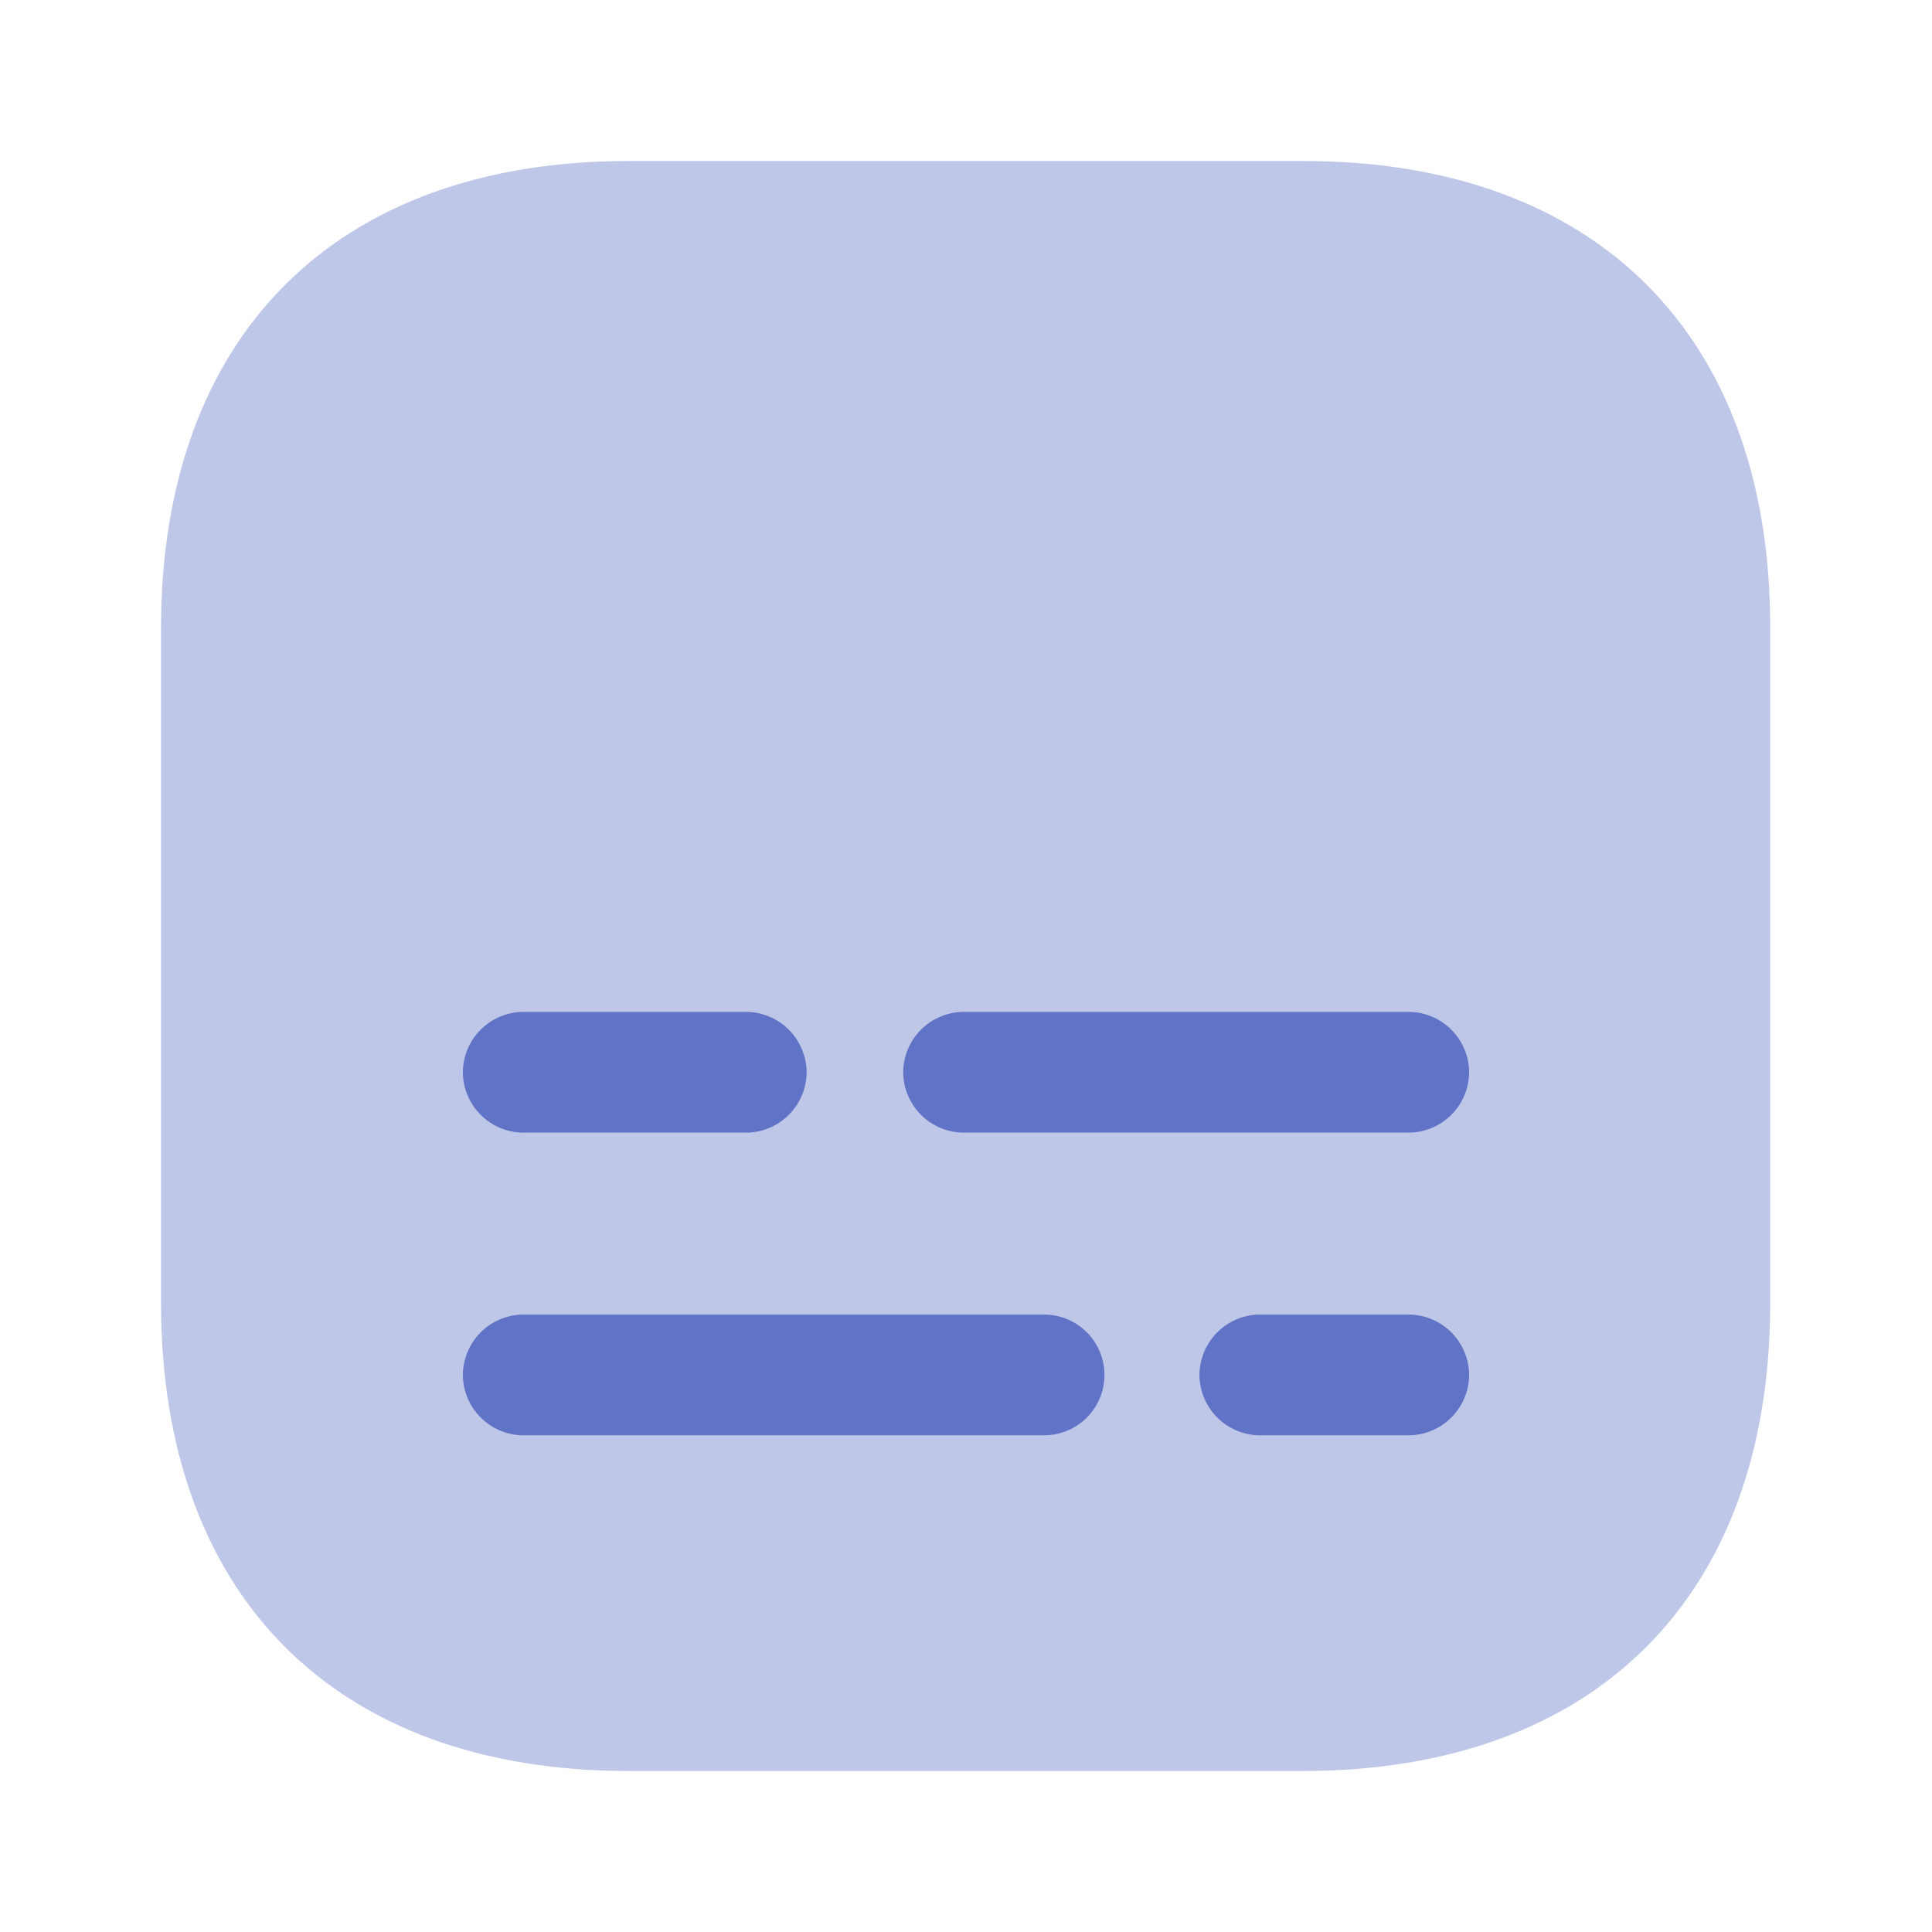 <svg xmlns="http://www.w3.org/2000/svg" width="24" height="24" viewBox="0 0 24 24">
  <g id="vuesax_bulk_subtitle" data-name="vuesax/bulk/subtitle" transform="translate(-300 -380)">
    <g id="subtitle">
      <path id="Vector" d="M2.6,1.5H.75A.755.755,0,0,1,0,.75.755.755,0,0,1,.75,0H2.6a.755.755,0,0,1,.75.75A.755.755,0,0,1,2.6,1.5Z" transform="translate(314.9 396.33)" fill="#6173C7"/>
      <path id="Vector-2" data-name="Vector" d="M7.22,1.5H.75A.755.755,0,0,1,0,.75.755.755,0,0,1,.75,0H7.22a.75.75,0,0,1,0,1.5Z" transform="translate(305.75 396.33)" fill="#6173C7"/>
      <path id="Vector-3" data-name="Vector" d="M6.28,1.5H.75A.755.755,0,0,1,0,.75.755.755,0,0,1,.75,0H6.28a.755.755,0,0,1,.75.75A.755.755,0,0,1,6.28,1.5Z" transform="translate(311.22 392.57)" fill="#6173C7"/>
      <path id="Vector-4" data-name="Vector" d="M3.52,1.5H.75A.755.755,0,0,1,0,.75.755.755,0,0,1,.75,0H3.52a.755.755,0,0,1,.75.75A.755.755,0,0,1,3.52,1.5Z" transform="translate(305.75 392.57)" fill="#6173C7"/>
      <path id="Vector-5" data-name="Vector" d="M14.19,0H5.81C2.17,0,0,2.17,0,5.81v8.37C0,17.83,2.17,20,5.81,20h8.37c3.64,0,5.81-2.17,5.81-5.81V5.81C20,2.17,17.83,0,14.19,0Z" transform="translate(302 382)" fill="#6173C7" opacity="0.4"/>
      <path id="Vector-6" data-name="Vector" d="M0,0H24V24H0Z" transform="translate(300 380)" fill="none" opacity="0"/>
    </g>
  </g>
</svg>
